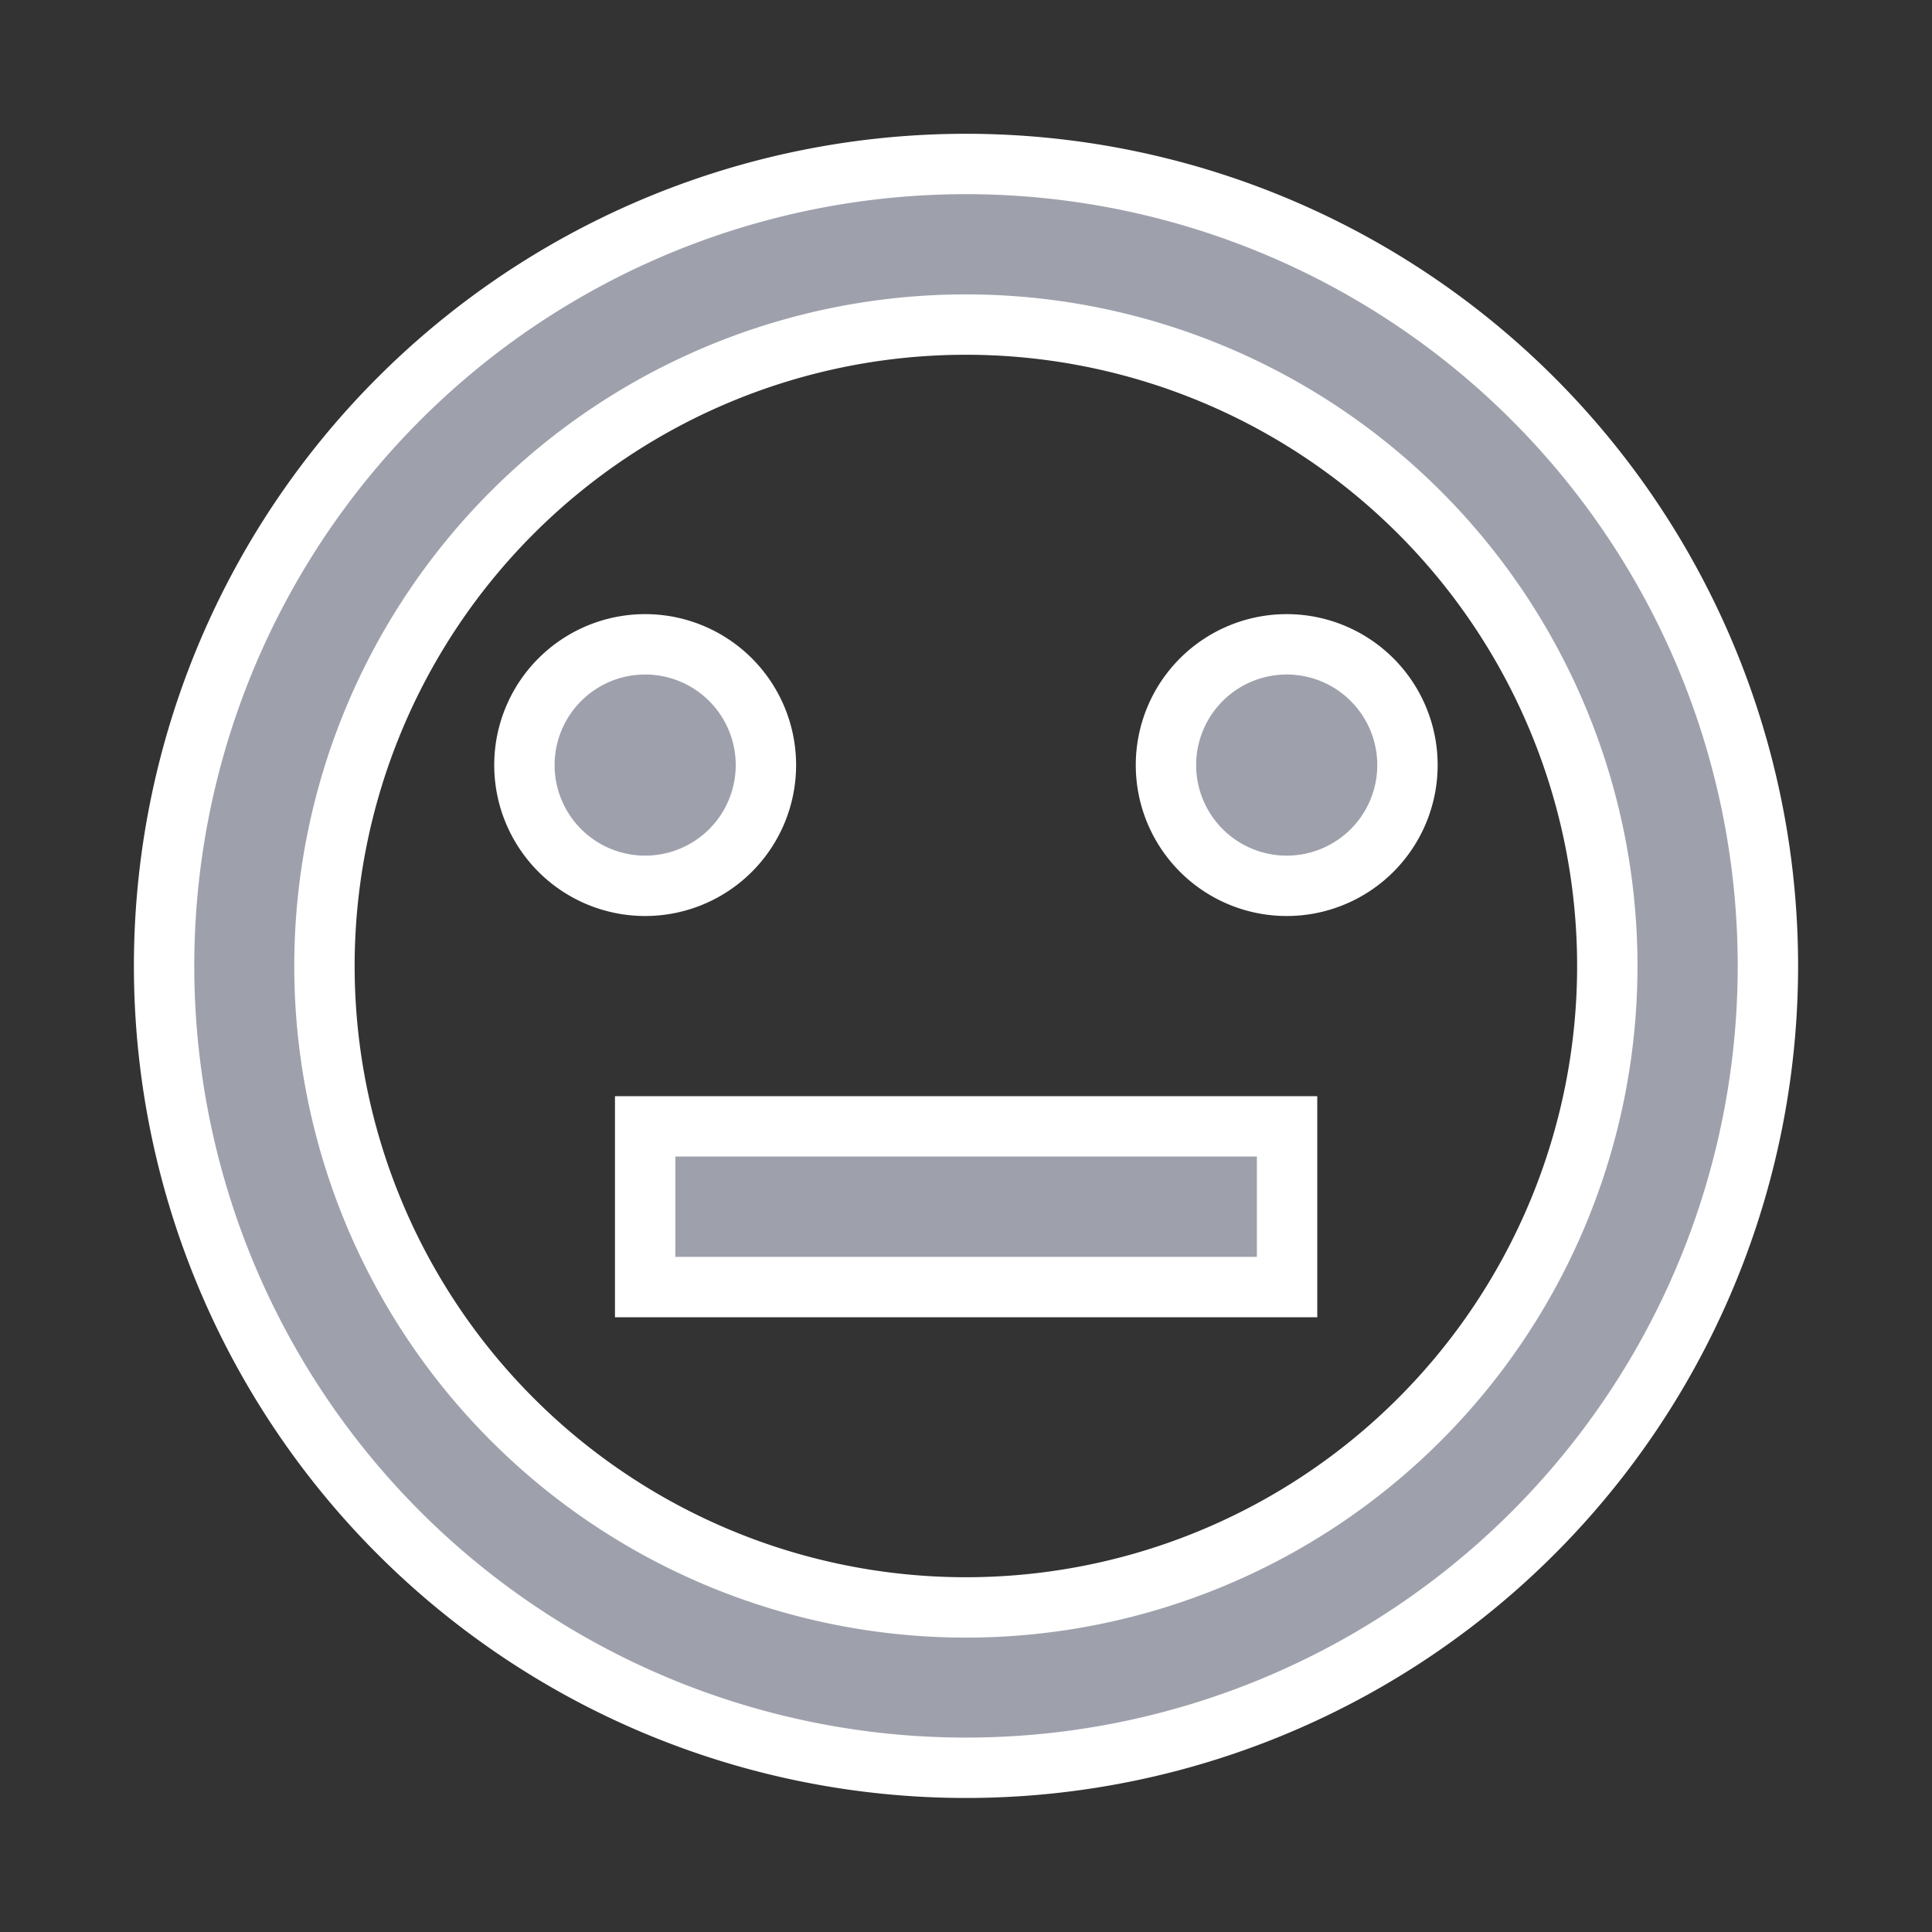 <svg id="Group_16705" data-name="Group 16705" xmlns="http://www.w3.org/2000/svg" width="16" height="16" viewBox="0 0 16 16">
    <rect x="0" y="0" width="16" height="16" fill="#333333" stroke="none"/>
    <path id="Path_25521" data-name="Path 25521" d="M0,0H16V16H0Z" fill="none" />
    <path id="Path_25522" data-name="Path 25522" d="M8.641,15.281a6.641,6.641,0,1,1,6.641-6.641A6.64,6.64,0,0,1,8.641,15.281Zm0-1.328A5.312,5.312,0,1,0,3.328,8.641,5.313,5.313,0,0,0,8.641,13.953ZM5.984,9.969H11.3V11.3H5.984Zm0-1.992a1,1,0,1,1,1-1A1,1,0,0,1,5.984,7.977Zm5.313,0a1,1,0,1,1,1-1A1,1,0,0,1,11.3,7.977Z" transform="translate(-0.641 -0.641)" fill="#9ea1ac" stroke="#fff" stroke-width="0.5" />
</svg>
  
